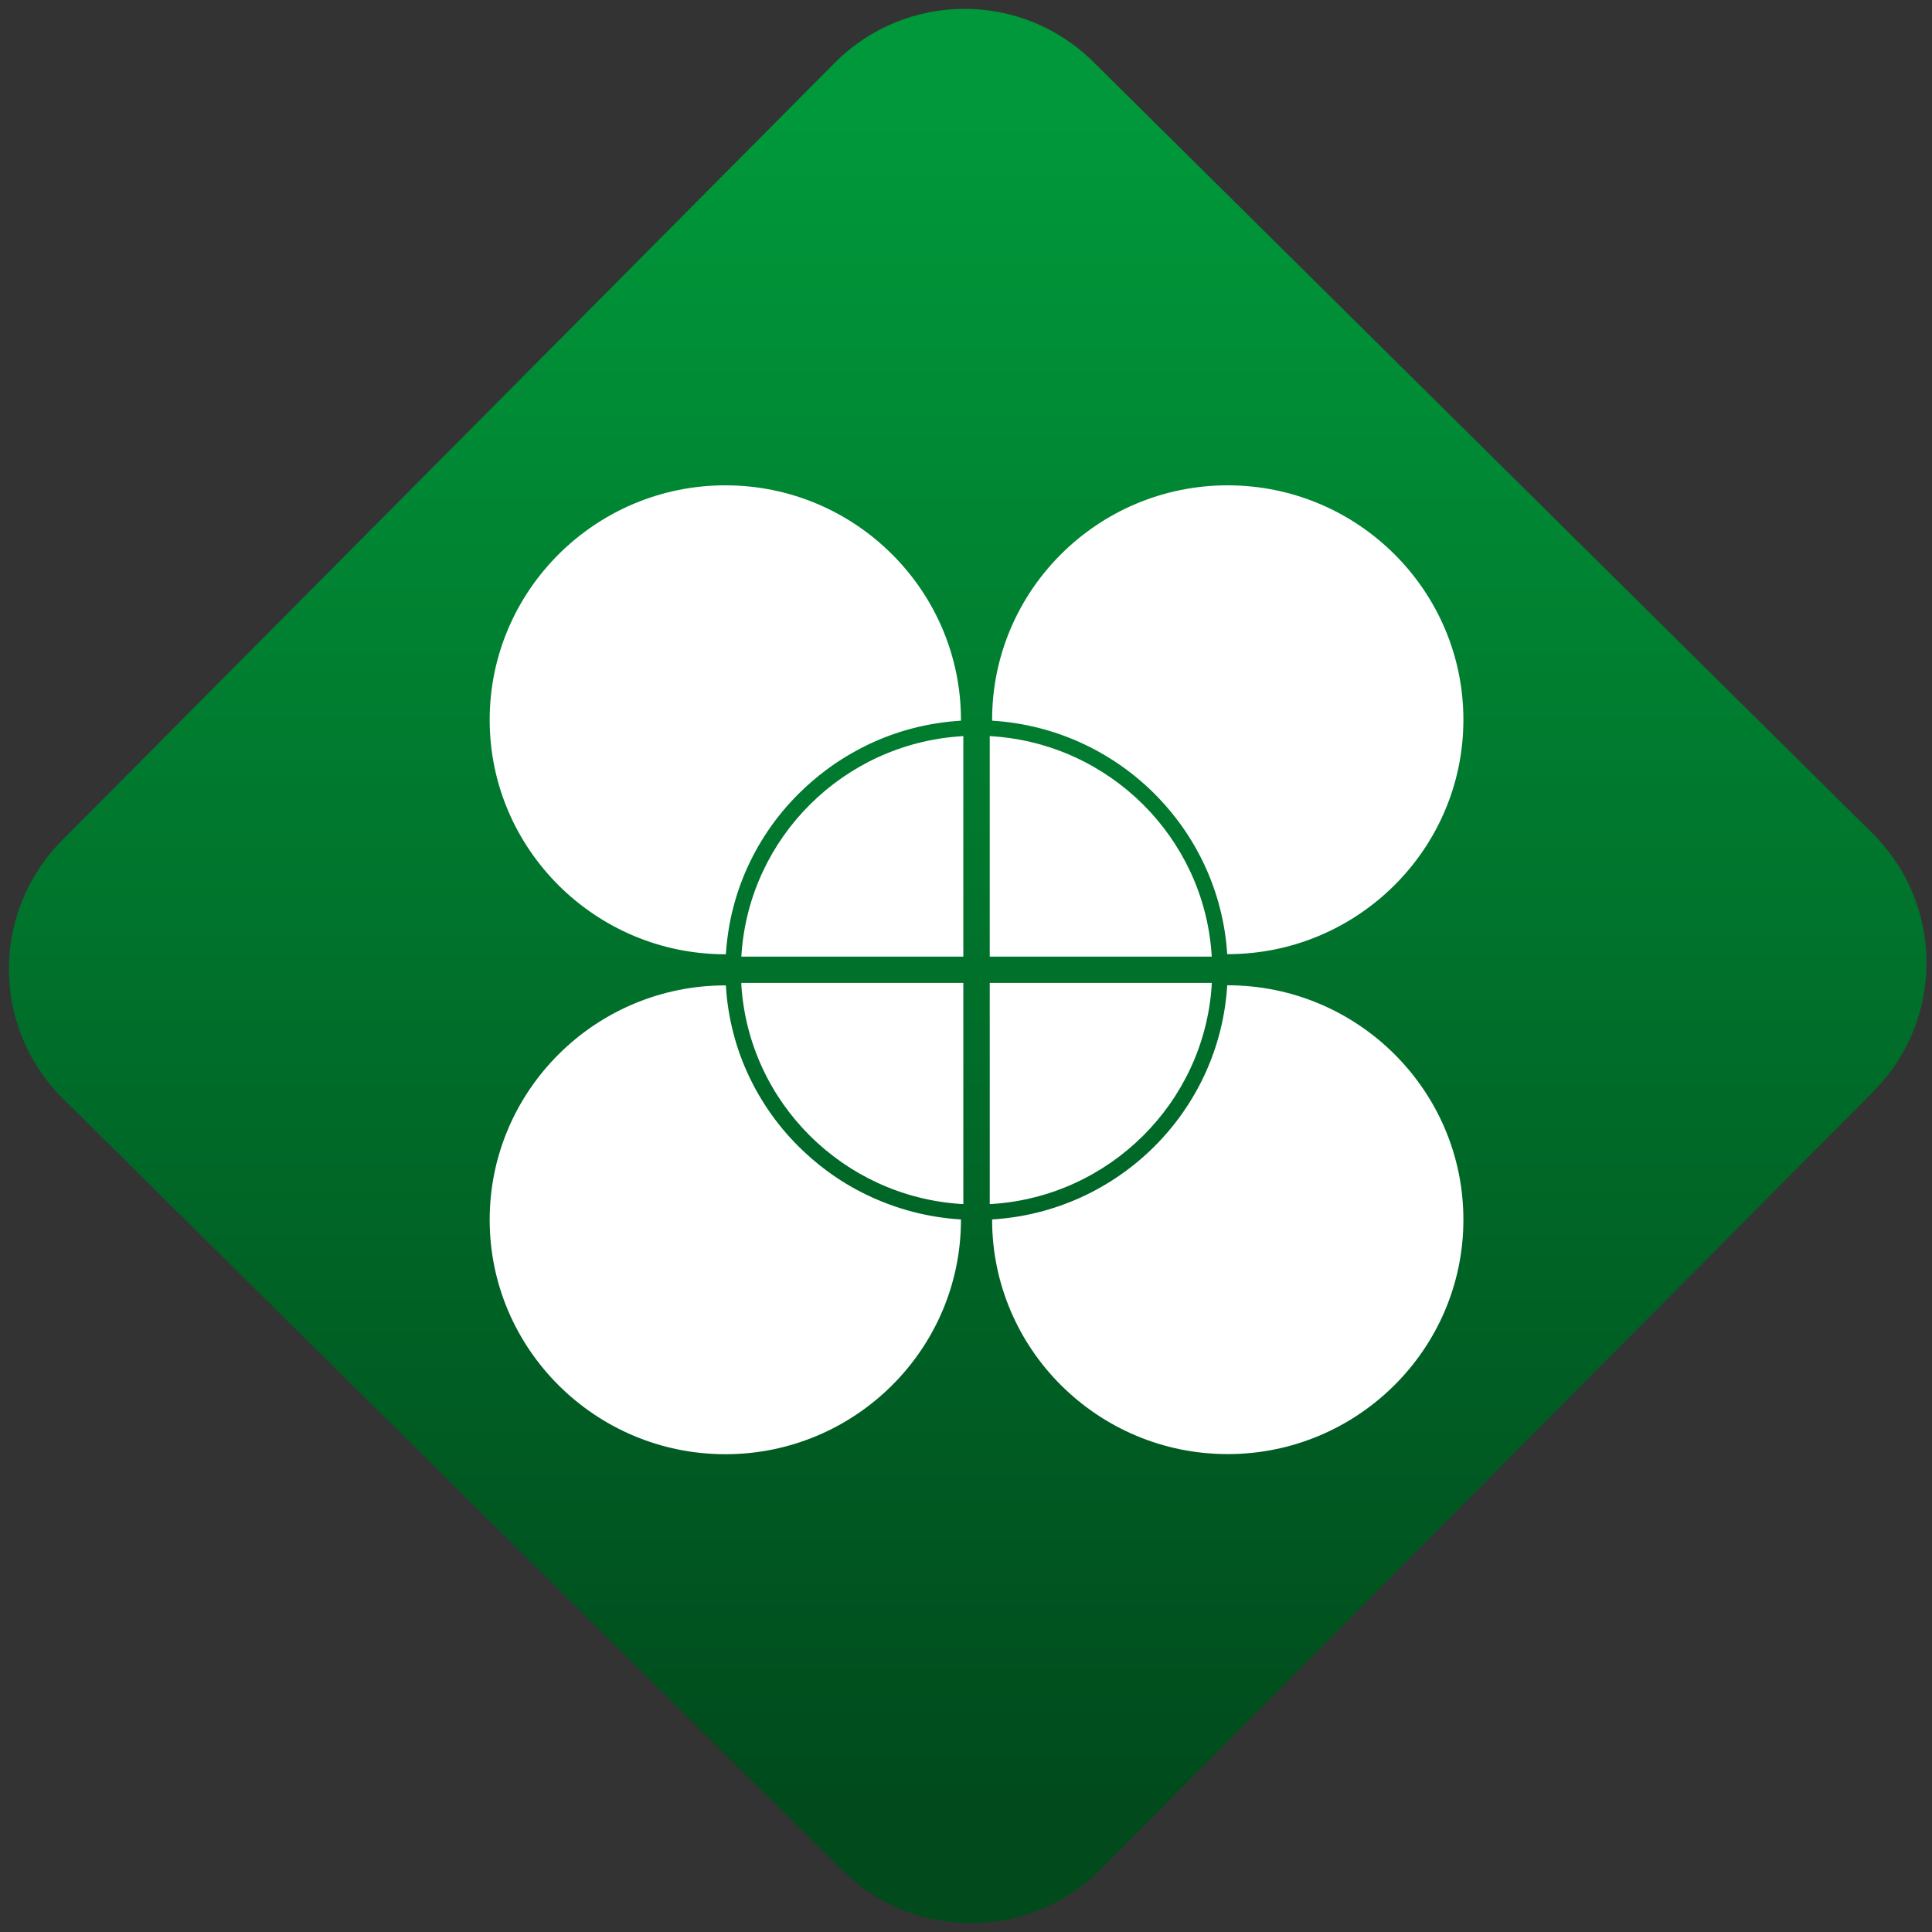 <svg width="64" height="64" viewBox="0 0 64 64" version="1.1"><rect x="0" y="0" width="64" height="64" fill="#333333" stroke="none"/><defs><linearGradient id="linear-pattern-0" gradientUnits="userSpaceOnUse" x1="0" y1="0" x2="0" y2="1" gradientTransform="matrix(60, 0, 0, 56, 0, 4)"><stop offset="0" stop-color="#00983a" stop-opacity="1"/><stop offset="1" stop-color="#004a1c" stop-opacity="1"/></linearGradient></defs><path fill="url(#linear-pattern-0)" fill-opacity="1" d="M 36.219 2.051 L 62.027 27.605 C 64.402 29.957 64.418 33.785 62.059 36.156 L 36.461 61.918 C 34.105 64.289 30.27 64.305 27.895 61.949 L 2.086 36.395 C -0.289 34.043 -0.305 30.215 2.051 27.844 L 27.652 2.082 C 30.008 -0.289 33.844 -0.305 36.219 2.051 Z M 36.219 2.051 " /><g transform="matrix(1.008,0,0,1.003,16.221,16.077)"><path fill-rule="nonzero" fill="rgb(100%, 100%, 100%)" fill-opacity="1" d="M 7.746 0 C 3.477 0 0 3.477 0 7.746 C 0 12.016 3.477 15.488 7.746 15.488 C 7.75 15.488 7.758 15.488 7.762 15.488 C 7.797 14.961 7.875 14.445 8.004 13.949 C 8.273 12.895 8.75 11.922 9.383 11.074 C 9.461 10.969 9.547 10.863 9.629 10.762 C 9.797 10.559 9.977 10.363 10.164 10.176 C 10.445 9.898 10.742 9.637 11.062 9.398 C 11.484 9.082 11.941 8.805 12.422 8.57 C 13.359 8.117 14.395 7.84 15.488 7.773 C 15.488 7.766 15.488 7.758 15.488 7.746 C 15.488 3.477 12.016 0 7.746 0 Z M 24.254 0 C 19.984 0 16.512 3.473 16.512 7.742 C 16.512 7.75 16.512 7.766 16.512 7.773 C 20.656 8.027 23.977 11.34 24.238 15.484 C 24.242 15.484 24.25 15.484 24.254 15.484 C 28.523 15.484 32 12.012 32 7.742 C 32 3.473 28.523 0 24.254 0 Z M 15.566 8.281 C 15.531 8.281 15.5 8.289 15.469 8.289 C 11.625 8.551 8.547 11.625 8.277 15.469 C 8.273 15.5 8.273 15.531 8.27 15.566 L 15.566 15.566 Z M 16.434 8.281 L 16.434 15.566 L 23.73 15.566 C 23.727 15.531 23.727 15.5 23.723 15.465 C 23.453 11.625 20.375 8.551 16.531 8.289 C 16.5 8.289 16.469 8.281 16.434 8.281 Z M 8.27 16.434 C 8.273 16.469 8.273 16.5 8.273 16.535 C 8.531 20.387 11.617 23.473 15.469 23.734 C 15.5 23.734 15.531 23.734 15.566 23.738 L 15.566 16.434 Z M 16.434 16.434 L 16.434 23.738 C 16.469 23.734 16.5 23.734 16.531 23.734 C 20.383 23.473 23.469 20.383 23.727 16.531 C 23.727 16.5 23.727 16.469 23.73 16.434 Z M 24.238 16.512 C 23.988 20.668 20.664 23.992 16.512 24.246 C 16.512 24.25 16.512 24.25 16.512 24.254 C 16.512 28.523 19.984 31.996 24.254 31.996 C 28.523 31.996 32 28.523 32 24.254 C 32 19.984 28.523 16.512 24.254 16.512 C 24.25 16.512 24.242 16.512 24.238 16.512 Z M 7.746 16.516 C 3.477 16.516 0 19.988 0 24.258 C 0 28.527 3.477 32 7.746 32 C 12.016 32 15.488 28.527 15.488 24.258 C 15.488 24.254 15.488 24.25 15.488 24.246 C 14.395 24.18 13.359 23.898 12.422 23.449 C 11.941 23.219 11.484 22.941 11.062 22.625 C 10.742 22.387 10.445 22.125 10.164 21.848 C 9.977 21.66 9.797 21.465 9.629 21.262 C 9.547 21.16 9.461 21.055 9.383 20.949 C 8.75 20.102 8.273 19.129 8.004 18.074 C 7.875 17.57 7.793 17.051 7.762 16.516 C 7.758 16.516 7.75 16.516 7.746 16.516 Z M 7.746 16.516 "/></g></svg>
